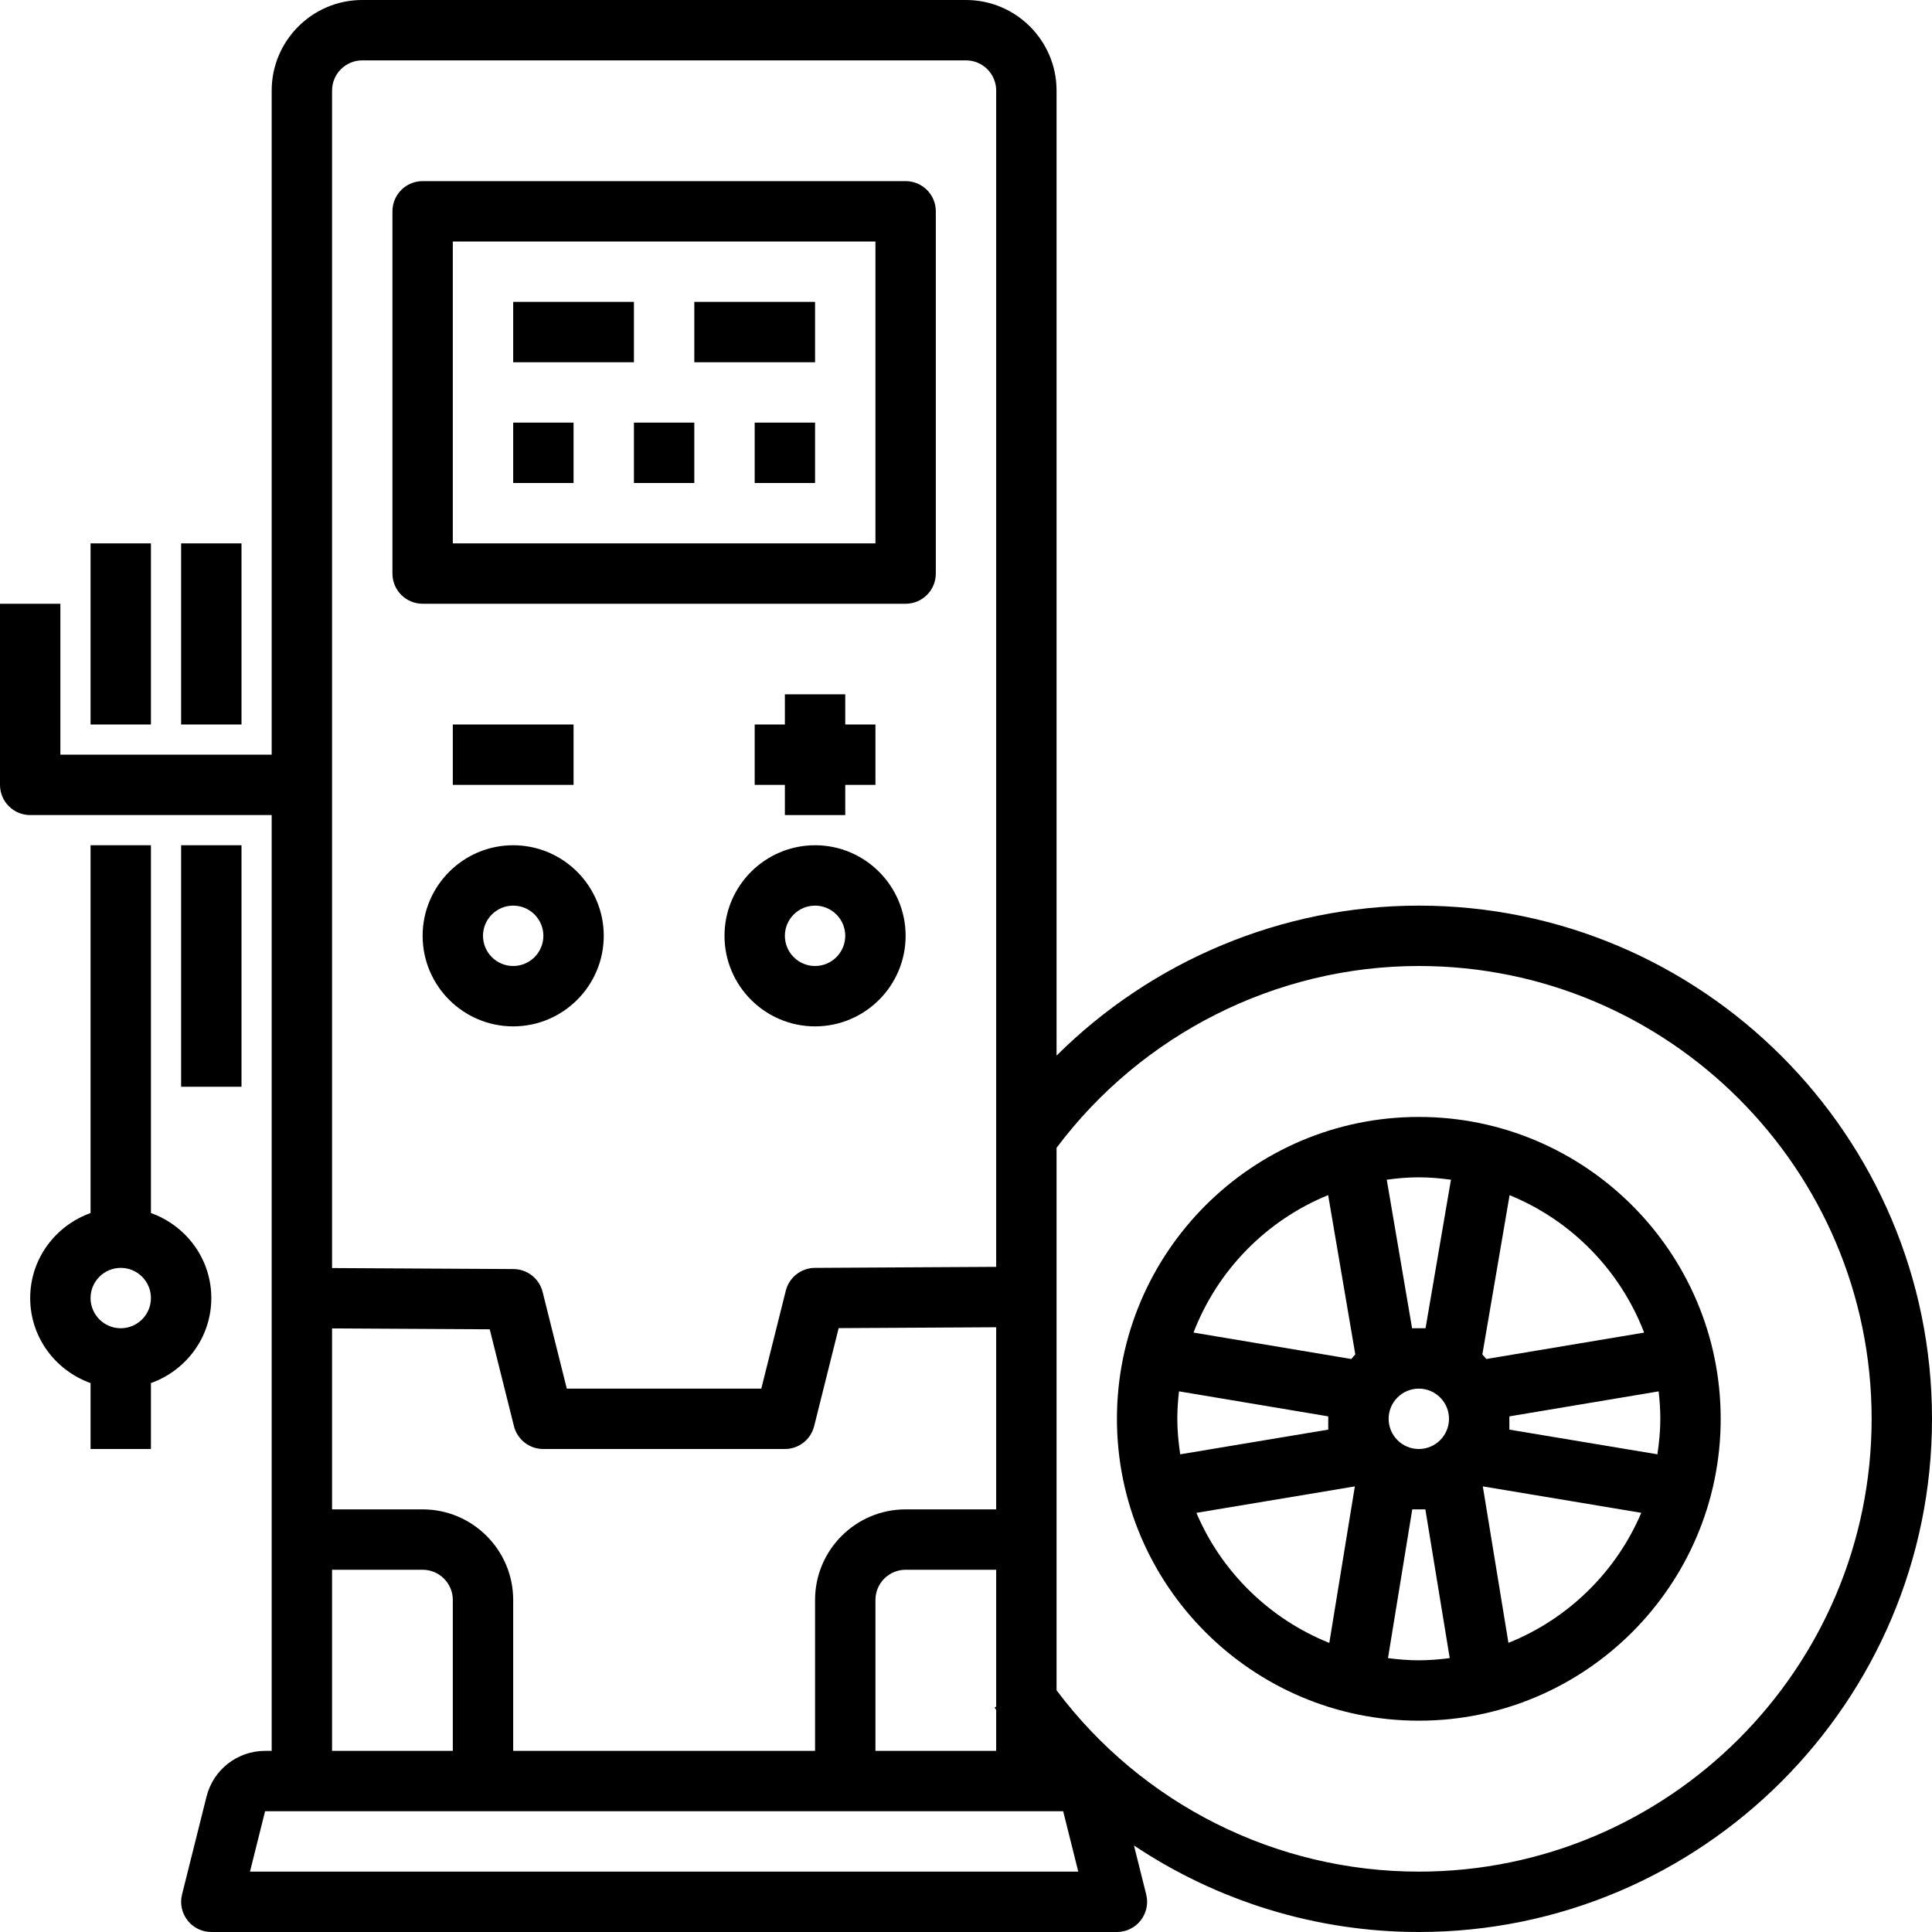 <?xml version="1.0" encoding="iso-8859-1"?>
<!-- Generator: Adobe Illustrator 19.0.0, SVG Export Plug-In . SVG Version: 6.00 Build 0)  -->
<svg version="1.1" id="Capa_1" xmlns="http://www.w3.org/2000/svg" xmlns:xlink="http://www.w3.org/1999/xlink" x="0px" y="0px"
	 viewBox="0 0 512 512" style="enable-background:new 0 0 512 512;" xml:space="preserve">
<g>
	<g>
		<path d="M376,296c-44.112,0-80,35.888-80,80s35.888,80,80,80s80-35.888,80-80S420.112,296,376,296z M312,376
			c0-2.464,0.176-4.888,0.448-7.28L352,375.352v3.512l-39.232,6.544C312.312,382.336,312,379.208,312,376z M352.28,435.392
			c-15.832-6.352-28.576-18.8-35.224-34.472l41.992-7.008L352.28,435.392z M358.12,360.152l-41.824-7.008
			c6.344-16.52,19.312-29.768,35.68-36.424l7.192,42.208C358.784,359.304,358.472,359.744,358.12,360.152z M376,440
			c-2.776,0-5.488-0.24-8.168-0.584L374.264,400h3.472l6.456,39.416C381.504,439.76,378.784,440,376,440z M368,376
			c0-4.416,3.592-8,8-8c4.408,0,8,3.584,8,8c0,4.416-3.592,8-8,8C371.592,384,368,380.416,368,376z M377.784,352h-3.568
			l-6.712-39.368c2.792-0.376,5.608-0.632,8.496-0.632c2.896,0,5.72,0.264,8.52,0.632L377.784,352z M400.056,316.736
			c16.352,6.656,29.312,19.896,35.656,36.416l-41.824,7c-0.36-0.4-0.664-0.84-1.048-1.216L400.056,316.736z M399.752,435.376
			l-6.792-41.472l41.992,7.008C428.304,416.584,415.568,429.032,399.752,435.376z M400,378.864v-3.512l39.56-6.624
			c0.272,2.392,0.44,4.808,0.44,7.272c0,3.208-0.312,6.328-0.768,9.408L400,378.864z"/>
	</g>
</g>
<g>
	<g>
		<path d="M376,240c-36.176,0-70.696,14.576-96,39.752V24c0-13.232-10.768-24-24-24H96C82.768,0,72,10.768,72,24v176H16v-40H0v48
			c0,4.424,3.584,8,8,8h64v192v56h-1.752c-7.352,0-13.736,4.984-15.52,12.128l-6.488,25.936c-0.6,2.392-0.056,4.92,1.456,6.856
			c1.512,1.944,3.84,3.08,6.304,3.08h240c2.464,0,4.792-1.136,6.304-3.08c1.512-1.936,2.056-4.472,1.456-6.856l-3.248-12.992
			C322.568,503.792,348.72,512,376,512c74.992,0,136-61.008,136-136S450.992,240,376,240z M88,24c0-4.416,3.592-8,8-8h160
			c4.408,0,8,3.584,8,8v311.728L215.96,336c-3.656,0.024-6.832,2.512-7.72,6.064L201.752,368h-51.544l-6.408-25.624
			c-0.888-3.544-4.064-6.04-7.72-6.064L88,336.048V24z M88,352.048l41.784,0.232l6.416,25.656c0.888,3.568,4.088,6.064,7.76,6.064
			H208c3.672,0,6.872-2.496,7.76-6.064l6.496-25.968L264,351.736V400h-24c-13.232,0-24,10.768-24,24v40h-80v-40
			c0-13.232-10.768-24-24-24H88V352.048z M264,453.136V464h-32v-40c0-4.416,3.592-8,8-8h24v36.264l-0.424,0.288
			C263.712,452.752,263.864,452.936,264,453.136z M88,416h24c4.408,0,8,3.584,8,8v40H88V416z M66.248,496l4-16H80h48h96h48h9.752
			l4,16H66.248z M376,496c-37.888,0-73.36-17.88-96-48.056V408V304.184C302.616,274.024,338.264,256,376,256
			c66.168,0,120,53.832,120,120S442.168,496,376,496z"/>
	</g>
</g>
<g>
	<g>
		<path d="M240,48H112c-4.416,0-8,3.576-8,8v96c0,4.424,3.584,8,8,8h128c4.416,0,8-3.576,8-8V56C248,51.576,244.416,48,240,48z
			 M232,144H120V64h112V144z"/>
	</g>
</g>
<g>
	<g>
		<rect x="136" y="80" width="32" height="16"/>
	</g>
</g>
<g>
	<g>
		<rect x="184" y="80" width="32" height="16"/>
	</g>
</g>
<g>
	<g>
		<rect x="136" y="112" width="16" height="16"/>
	</g>
</g>
<g>
	<g>
		<rect x="168" y="112" width="16" height="16"/>
	</g>
</g>
<g>
	<g>
		<rect x="200" y="112" width="16" height="16"/>
	</g>
</g>
<g>
	<g>
		<rect x="120" y="192" width="32" height="16"/>
	</g>
</g>
<g>
	<g>
		<polygon points="224,192 224,184 208,184 208,192 200,192 200,208 208,208 208,216 224,216 224,208 232,208 232,192 		"/>
	</g>
</g>
<g>
	<g>
		<path d="M136,224c-13.232,0-24,10.768-24,24s10.768,24,24,24s24-10.768,24-24S149.232,224,136,224z M136,256c-4.408,0-8-3.584-8-8
			s3.592-8,8-8s8,3.584,8,8S140.408,256,136,256z"/>
	</g>
</g>
<g>
	<g>
		<path d="M216,224c-13.232,0-24,10.768-24,24s10.768,24,24,24s24-10.768,24-24S229.232,224,216,224z M216,256c-4.408,0-8-3.584-8-8
			s3.592-8,8-8s8,3.584,8,8S220.408,256,216,256z"/>
	</g>
</g>
<g>
	<g>
		<rect x="24" y="144" width="16" height="48"/>
	</g>
</g>
<g>
	<g>
		<rect x="48" y="144" width="16" height="48"/>
	</g>
</g>
<g>
	<g>
		<rect x="48" y="224" width="16" height="64"/>
	</g>
</g>
<g>
	<g>
		<path d="M40,321.472V224H24v97.472C14.712,324.784,8,333.584,8,344c0,10.416,6.712,19.216,16,22.528V384h16v-17.472
			c9.288-3.312,16-12.112,16-22.528C56,333.584,49.288,324.784,40,321.472z M32,352c-4.408,0-8-3.584-8-8c0-4.416,3.592-8,8-8
			s8,3.584,8,8C40,348.416,36.408,352,32,352z"/>
	</g>
</g>
<g>
</g>
<g>
</g>
<g>
</g>
<g>
</g>
<g>
</g>
<g>
</g>
<g>
</g>
<g>
</g>
<g>
</g>
<g>
</g>
<g>
</g>
<g>
</g>
<g>
</g>
<g>
</g>
<g>
</g>
</svg>
